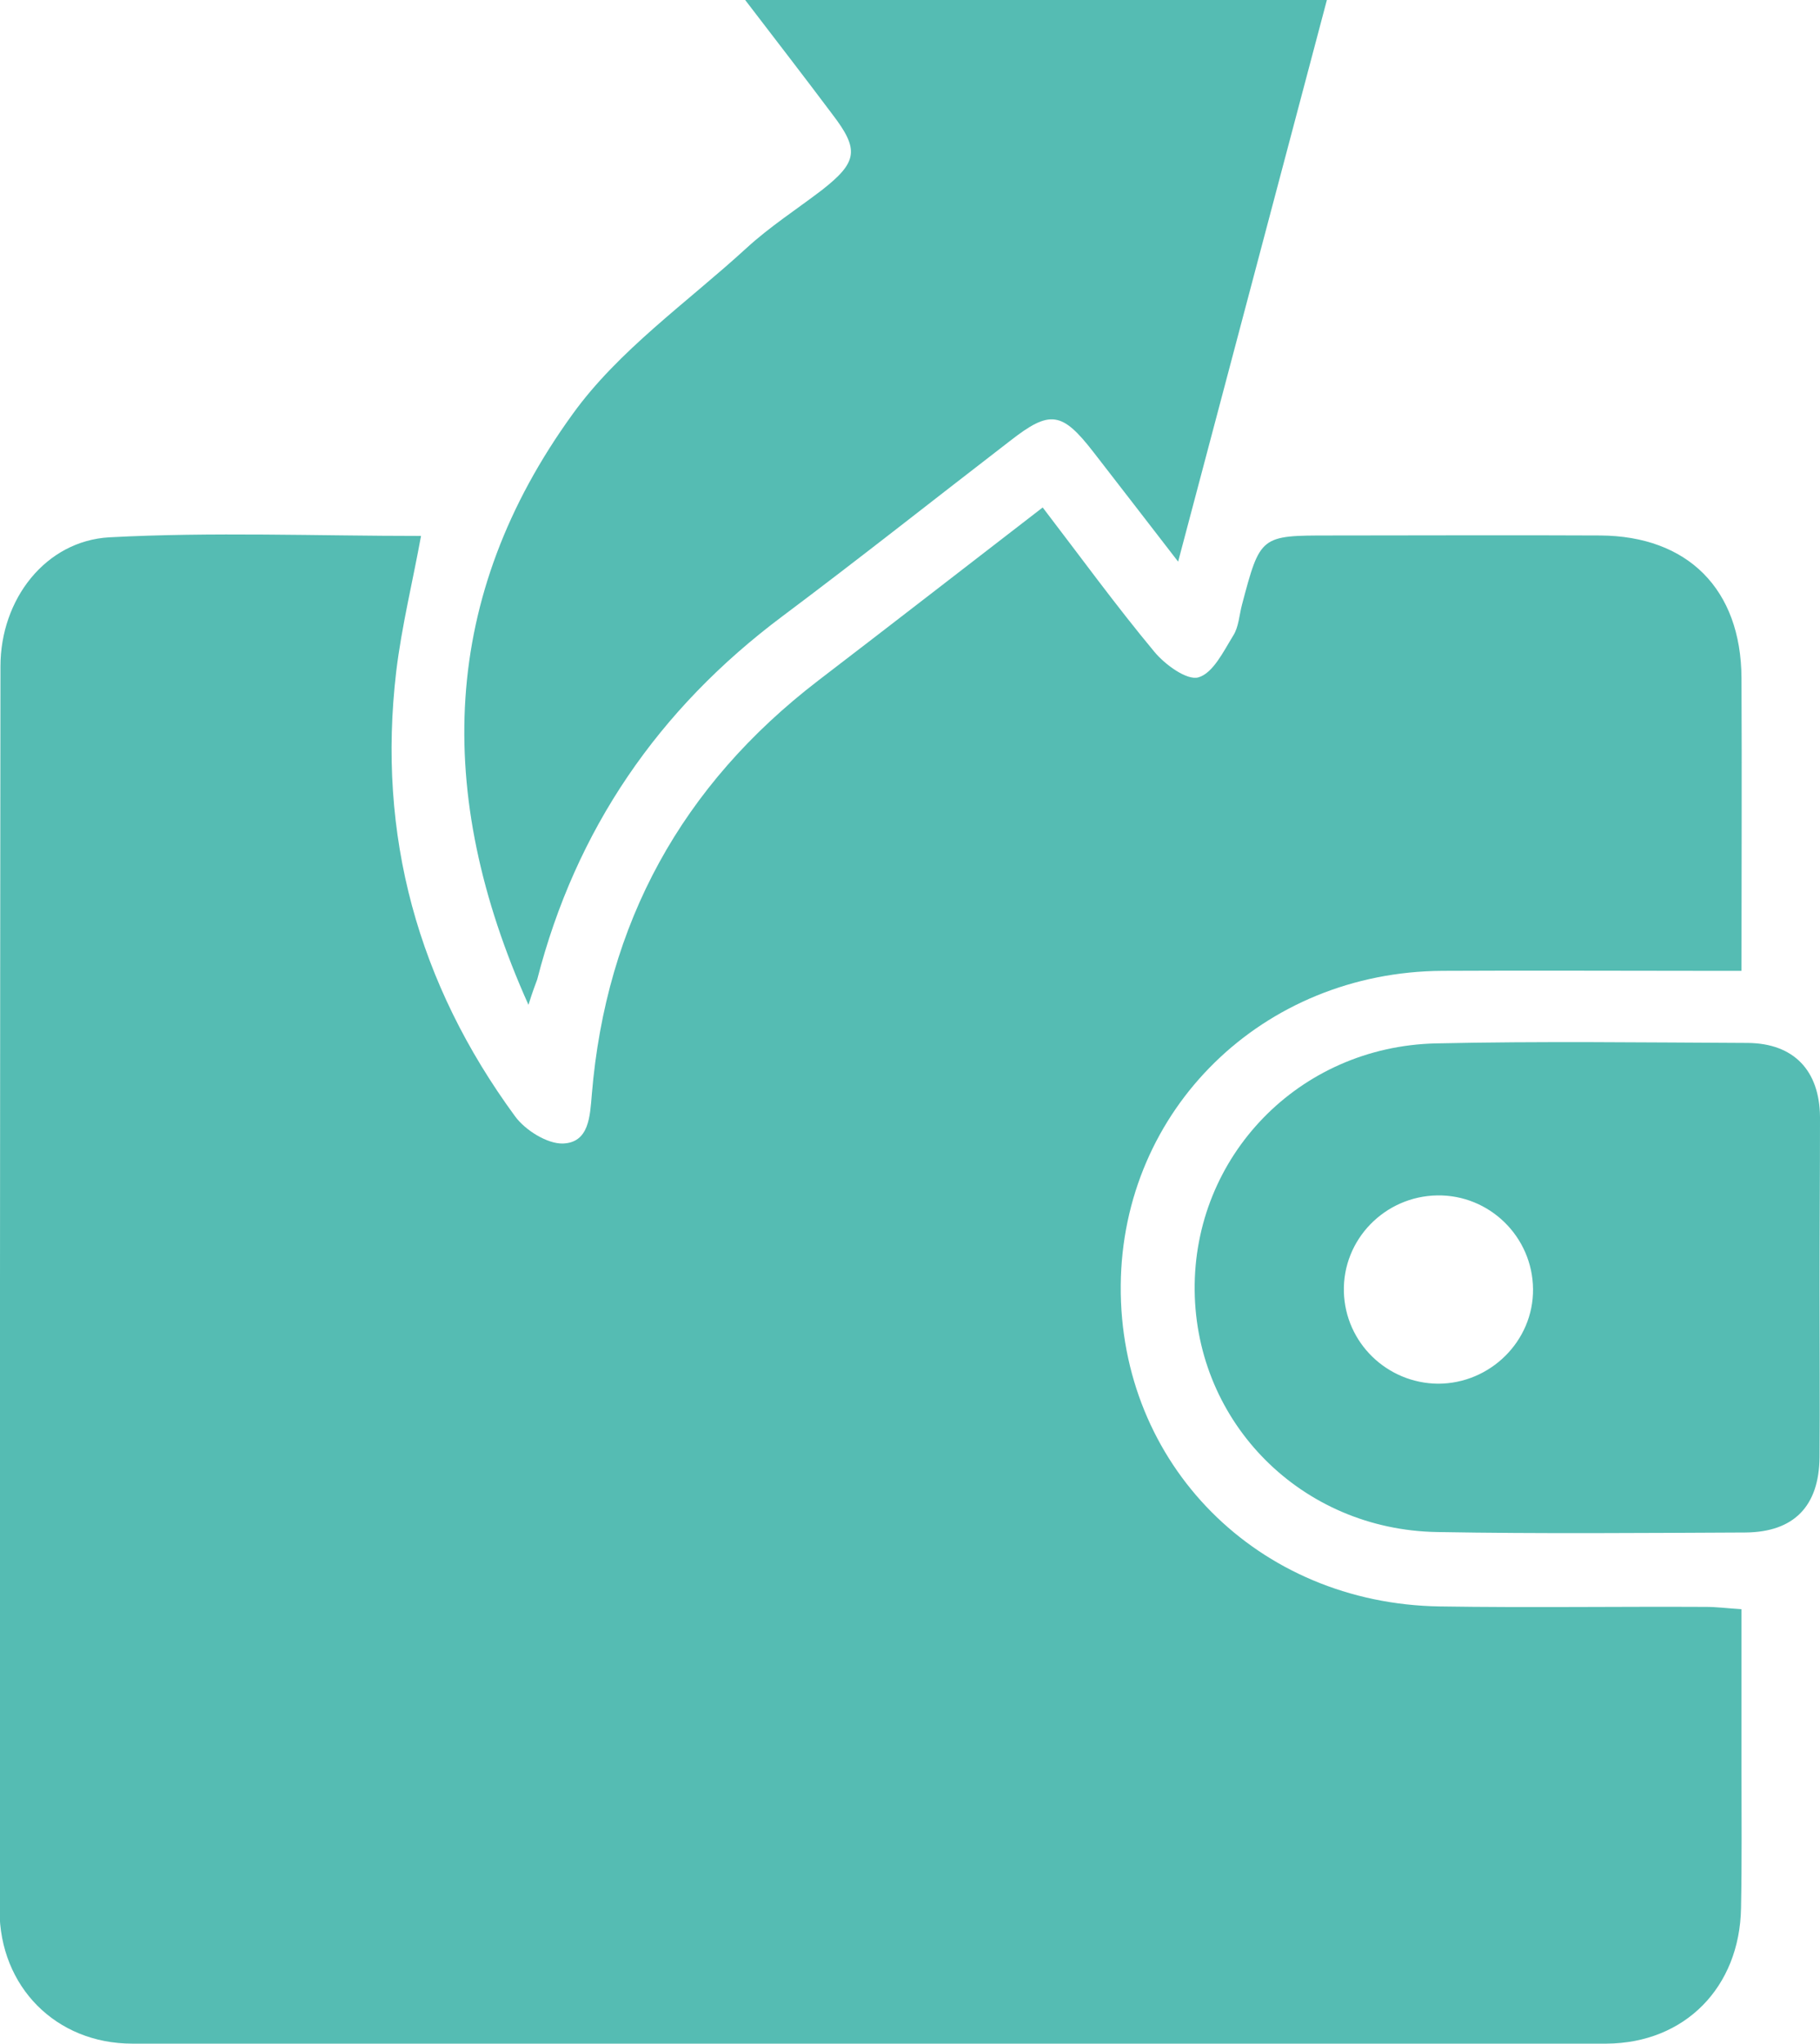 <?xml version="1.0" encoding="utf-8"?>
<!-- Generator: Adobe Illustrator 24.3.0, SVG Export Plug-In . SVG Version: 6.00 Build 0)  -->
<svg version="1.1" id="Layer_1" xmlns="http://www.w3.org/2000/svg" xmlns:xlink="http://www.w3.org/1999/xlink" x="0px" y="0px"
	 viewBox="0 0 396.4 445" style="enable-background:new 0 0 396.4 445;" xml:space="preserve">
<style type="text/css">
	.st0{fill:#F7A605;}
	.st1{fill:#55BCB3;}
</style>
<g>
	<path class="st1" d="M227.1,110.5c8.2,10.7,15.9,21.3,24.3,31.4c2.3,2.8,7.1,6.3,9.6,5.6c3.2-0.9,5.5-5.7,7.6-9.1
		c1.2-1.9,1.3-4.4,1.9-6.7c4-15.1,4-15.1,19.2-15.1c19.6,0,39.2-0.1,58.8,0c19.1,0.1,30.7,11.7,30.8,31c0.1,20.9,0,41.7,0,63.8
		c-3.2,0-5.9,0-8.6,0c-18.8,0-37.6-0.1-56.5,0c-39.2,0.2-69.8,30.2-70.1,68.5c-0.3,38.9,29.8,69.3,69.5,69.9c19.3,0.3,38.7,0,58,0.1
		c2.3,0,4.5,0.3,7.7,0.5c0,11.9,0,23.4,0,34.9c0,10.1,0.1,20.1-0.1,30.2c-0.3,17.2-12.2,29.4-29.3,29.5c-107,0.1-214,0.1-321.1,0
		c-16.6,0-28.9-12.4-28.9-29.1C0,325.6,0,235.3,0.1,145.1c0-14.6,9.8-27.3,23.7-28.1c22.5-1.2,45.2-0.3,67.9-0.3
		c-1.8,9.9-4.2,19.6-5.4,29.5c-4.2,35.7,4.7,68,25.9,96.9c2.2,3,7,6,10.4,5.9c5.7-0.2,5.9-5.9,6.3-10.7
		c3.1-37.3,19.6-67.3,49.3-90.1C194.4,135.8,210.5,123.3,227.1,110.5z"/>
	<path class="st1" d="M115.1,218.8c-20.8-46.3-19-89.1,9.6-128.6c10-13.9,24.9-24.3,37.8-36.1c5.1-4.7,11-8.5,16.5-12.7
		c7.8-6.1,8.2-8.8,2.3-16.5c-6-8-12.1-15.9-19-24.9c42.9,0,84.4,0,126.7,0c-10.7,40.4-21.3,80.4-32.4,122.3
		c-6.7-8.7-12.6-16.3-18.4-23.8c-6.9-8.9-9.5-9.3-18.2-2.5c-16.5,12.7-32.9,25.7-49.6,38.2c-27,20.2-45,46.4-53.4,79.1
		C116.6,214.4,116.1,215.6,115.1,218.8z"/>
	<path class="st1" d="M396.3,281c0,12.1,0.1,24.2,0,36.3c-0.1,10.7-5.6,16.3-16.1,16.4c-22.4,0.1-44.8,0.3-67.2-0.1
		c-29.5-0.5-52.5-23.7-52.8-52.6c-0.3-29.2,22.7-53.1,52.5-53.8c22.7-0.5,45.3-0.2,68-0.1c10,0.1,15.6,6,15.7,16.1
		C396.4,255.7,396.3,268.4,396.3,281z M333.9,280.7c-0.1-11.4-9.5-20.6-20.9-20.4c-11.4,0.2-20.6,9.6-20.3,21
		c0.3,11.1,9.4,19.9,20.5,20C324.6,301.3,334,292,333.9,280.7z"/>
</g>
</svg>
